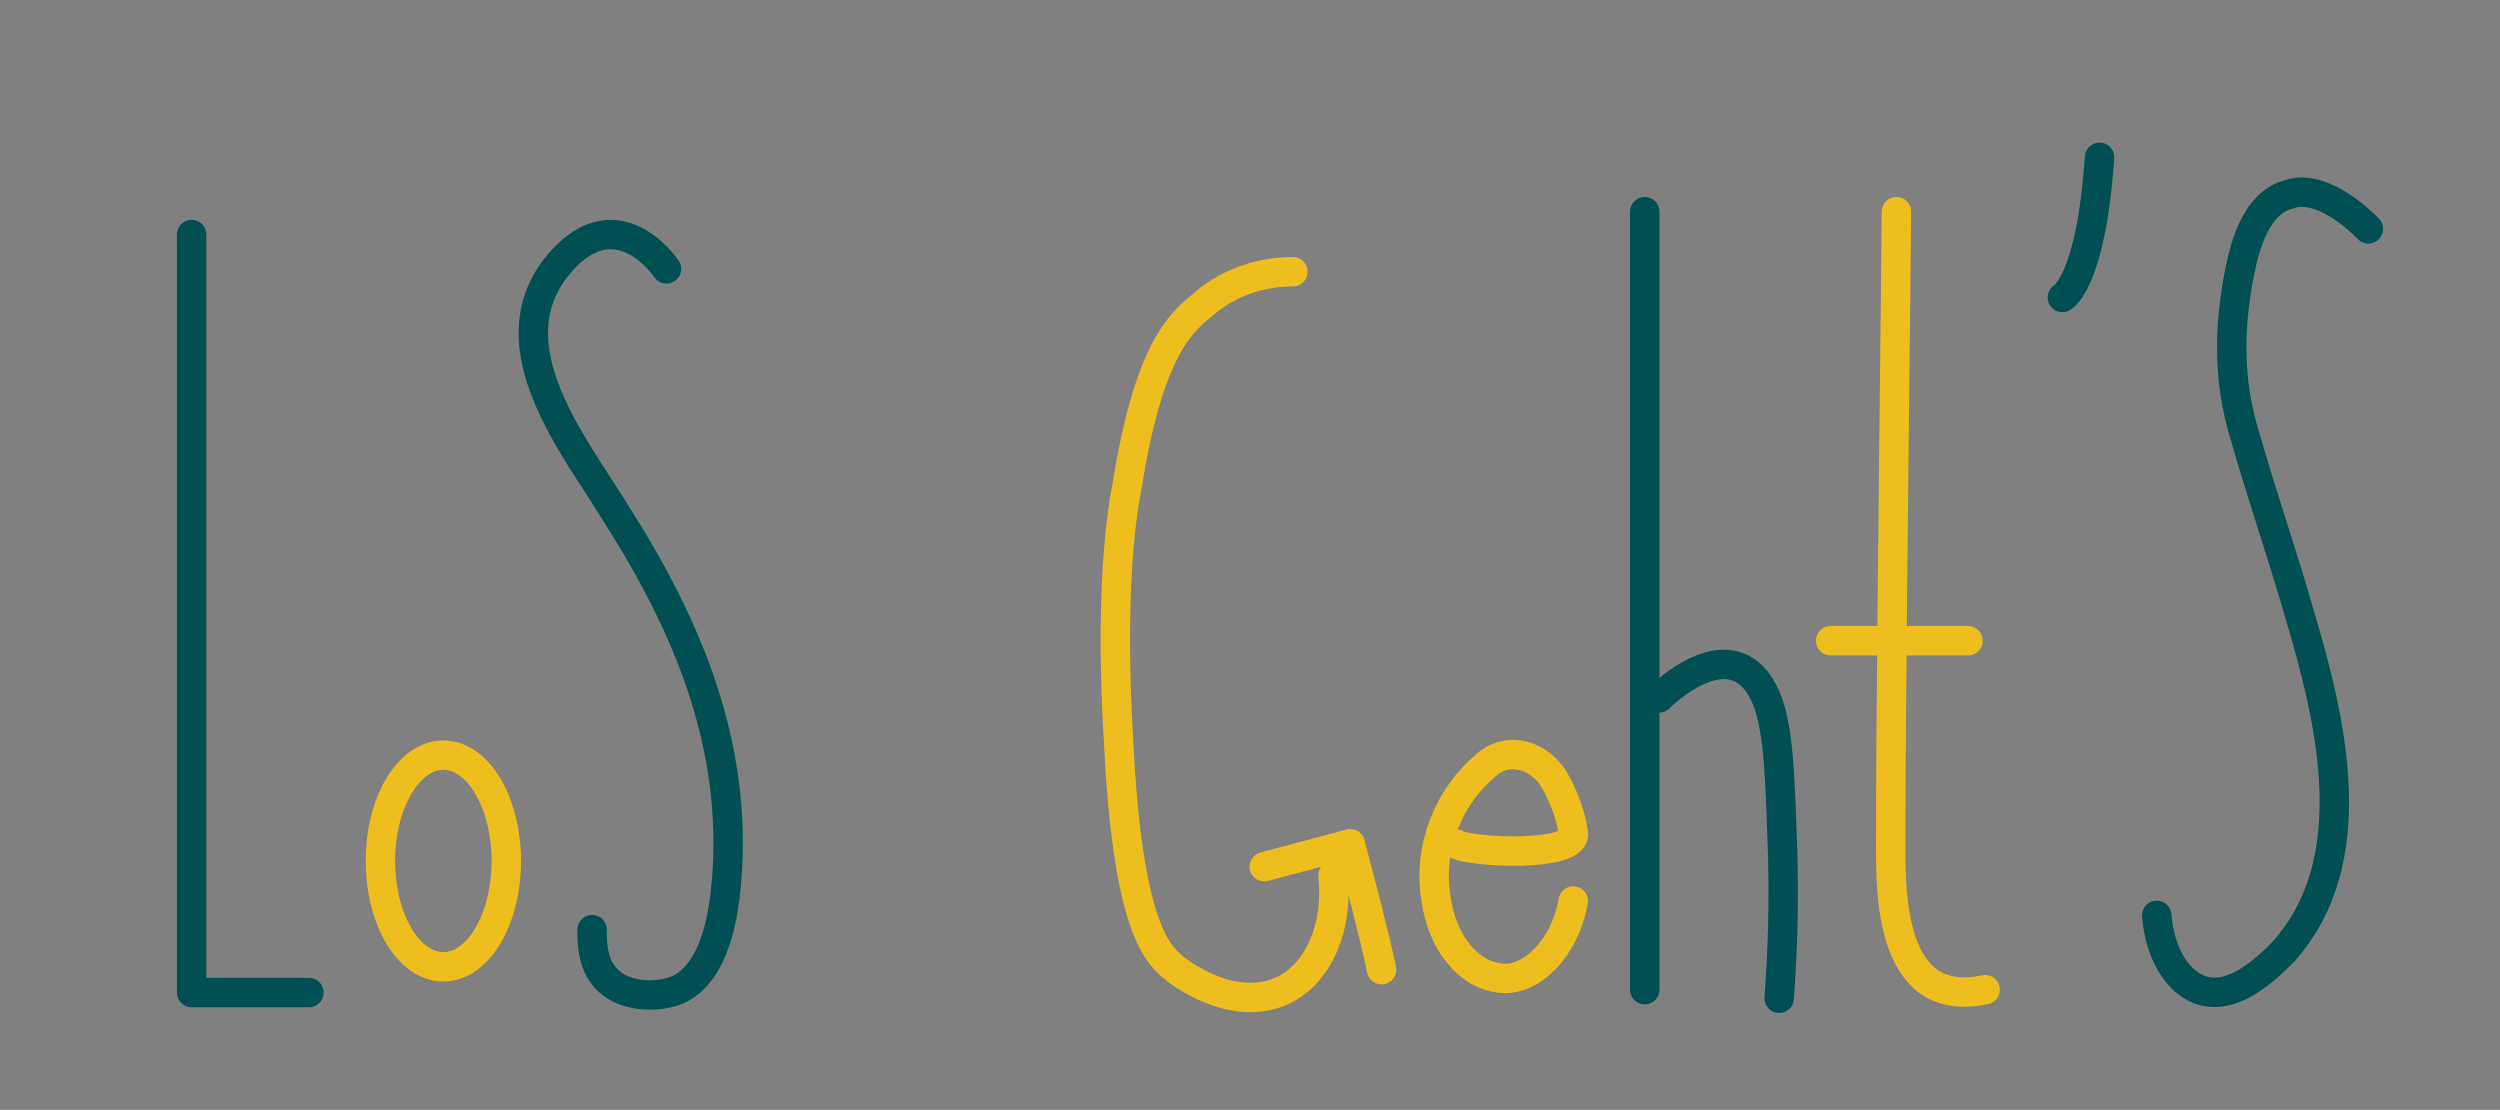 <?xml version="1.0" encoding="utf-8"?>
<!-- Generator: Adobe Illustrator 25.0.0, SVG Export Plug-In . SVG Version: 6.00 Build 0)  -->
<svg version="1.1" id="圖層_1" xmlns="http://www.w3.org/2000/svg" xmlns:xlink="http://www.w3.org/1999/xlink" x="0px" y="0px"
	 viewBox="0 0 87.4 38.8" style="enable-background:new 0 0 87.4 38.8;" xml:space="preserve">
<rect x="0" y="0" width="87.4" height="38.8" fill="#808080" stroke="none"/>
<style type="text/css">
	.st0{fill:#FFFFFF;stroke:#005053;stroke-miterlimit:10;}
	.st1{fill:none;stroke:#005053;stroke-width:1.028;stroke-linecap:round;stroke-linejoin:round;stroke-miterlimit:10;}
	.st2{fill:none;stroke:#005053;stroke-width:1.028;stroke-linecap:round;stroke-miterlimit:10;}
	.st3{fill:none;stroke:#EEBE1E;stroke-width:1.028;stroke-miterlimit:10;}
	.st4{fill:none;stroke:#EEBE1E;stroke-width:1.028;stroke-linecap:round;stroke-miterlimit:10;}
	.st5{fill:none;stroke:#005053;stroke-width:4;stroke-linecap:round;stroke-miterlimit:10;}
	.st6{fill:none;stroke:#EEBE1E;stroke-width:1.028;stroke-linecap:round;stroke-linejoin:round;stroke-miterlimit:10;}
	.st7{fill:none;stroke:#005053;stroke-width:4;stroke-linecap:round;stroke-linejoin:round;stroke-miterlimit:10;}
</style>
<path class="st0" d="M2.9-64.8"/>
<polyline class="st1" points="6.7,8.2 6.7,34.7 10.8,34.7 "/>
<path class="st2" d="M23.3,9.4c0,0-1.8-2.7-3.9,0c-2.1,2.8,0.7,6.2,2.1,8.5c2.5,3.9,4.3,8.1,3.9,12.9c-0.1,1.2-0.4,3.2-1.7,3.8
	c-0.7,0.3-2,0.3-2.6-0.5c-0.4-0.5-0.4-1.2-0.4-1.6"/>
<ellipse class="st3" cx="15.5" cy="30.1" rx="2.2" ry="3.7"/>
<path class="st4" d="M45.2,9.5c-0.8,0-2.1,0.2-3.2,1.2c-0.9,0.7-1.9,1.9-2.6,6.3c-0.2,1-0.6,3.8-0.3,8.8c0.3,6.4,1.3,7.5,1.9,8
	c0.1,0.1,2.1,1.7,3.9,0.8c1.2-0.6,1.9-2.2,1.7-4"/>
<path class="st5" d="M130.8-80.2"/>
<line class="st4" x1="44.2" y1="30.3" x2="47.2" y2="29.5"/>
<path class="st4" d="M47.2,29.5c0.4,1.5,0.8,3,1.1,4.4"/>
<path class="st4" d="M55,31.5c-0.3,1.7-1.5,2.8-2.5,2.7c-1.2-0.1-2.1-1.3-2.3-2.8c-0.3-1.8,0.5-3.6,1.7-4.6c0.7-0.7,1.8-0.5,2.4,0.4
	c0.3,0.5,0.6,1.2,0.7,1.9c0.2,0.9-3.7,0.7-4.1,0.4"/>
<path class="st5" d="M204.1-58.4"/>
<path class="st2" d="M57.5,7.4c0,9.1,0,18.1,0,27.2"/>
<path class="st2" d="M58,24.4c0.2-0.2,2.2-2.1,3.4-0.6c0.7,0.9,0.8,2.4,0.9,5.4c0.1,2.4,0,4.3-0.1,5.7"/>
<line class="st6" x1="64" y1="22.4" x2="68.8" y2="22.4"/>
<path class="st6" d="M66.3,7.4c-0.1,9.7-0.2,17.4-0.2,22.2c0,1.3,0,3.7,1.3,4.7c0.7,0.5,1.5,0.4,2,0.3"/>
<path class="st1" d="M73.4,5.5c-0.3,4.4-1.3,4.9-1.3,4.9"/>
<path class="st1" d="M82.8,8c-0.4-0.4-1.7-1.6-2.8-1.2c-1.1,0.3-1.5,1.7-1.7,2.7c-0.4,2-0.4,3.9,0.2,5.8c0.6,2.1,1.3,4.1,1.9,6.2
	c1.1,3.7,2.3,8.6-0.6,11.8C79.1,34,78,35,76.9,34.6c-0.8-0.3-1.4-1.3-1.5-2.6"/>
<path class="st7" d="M288.7-26.3"/>
</svg>
